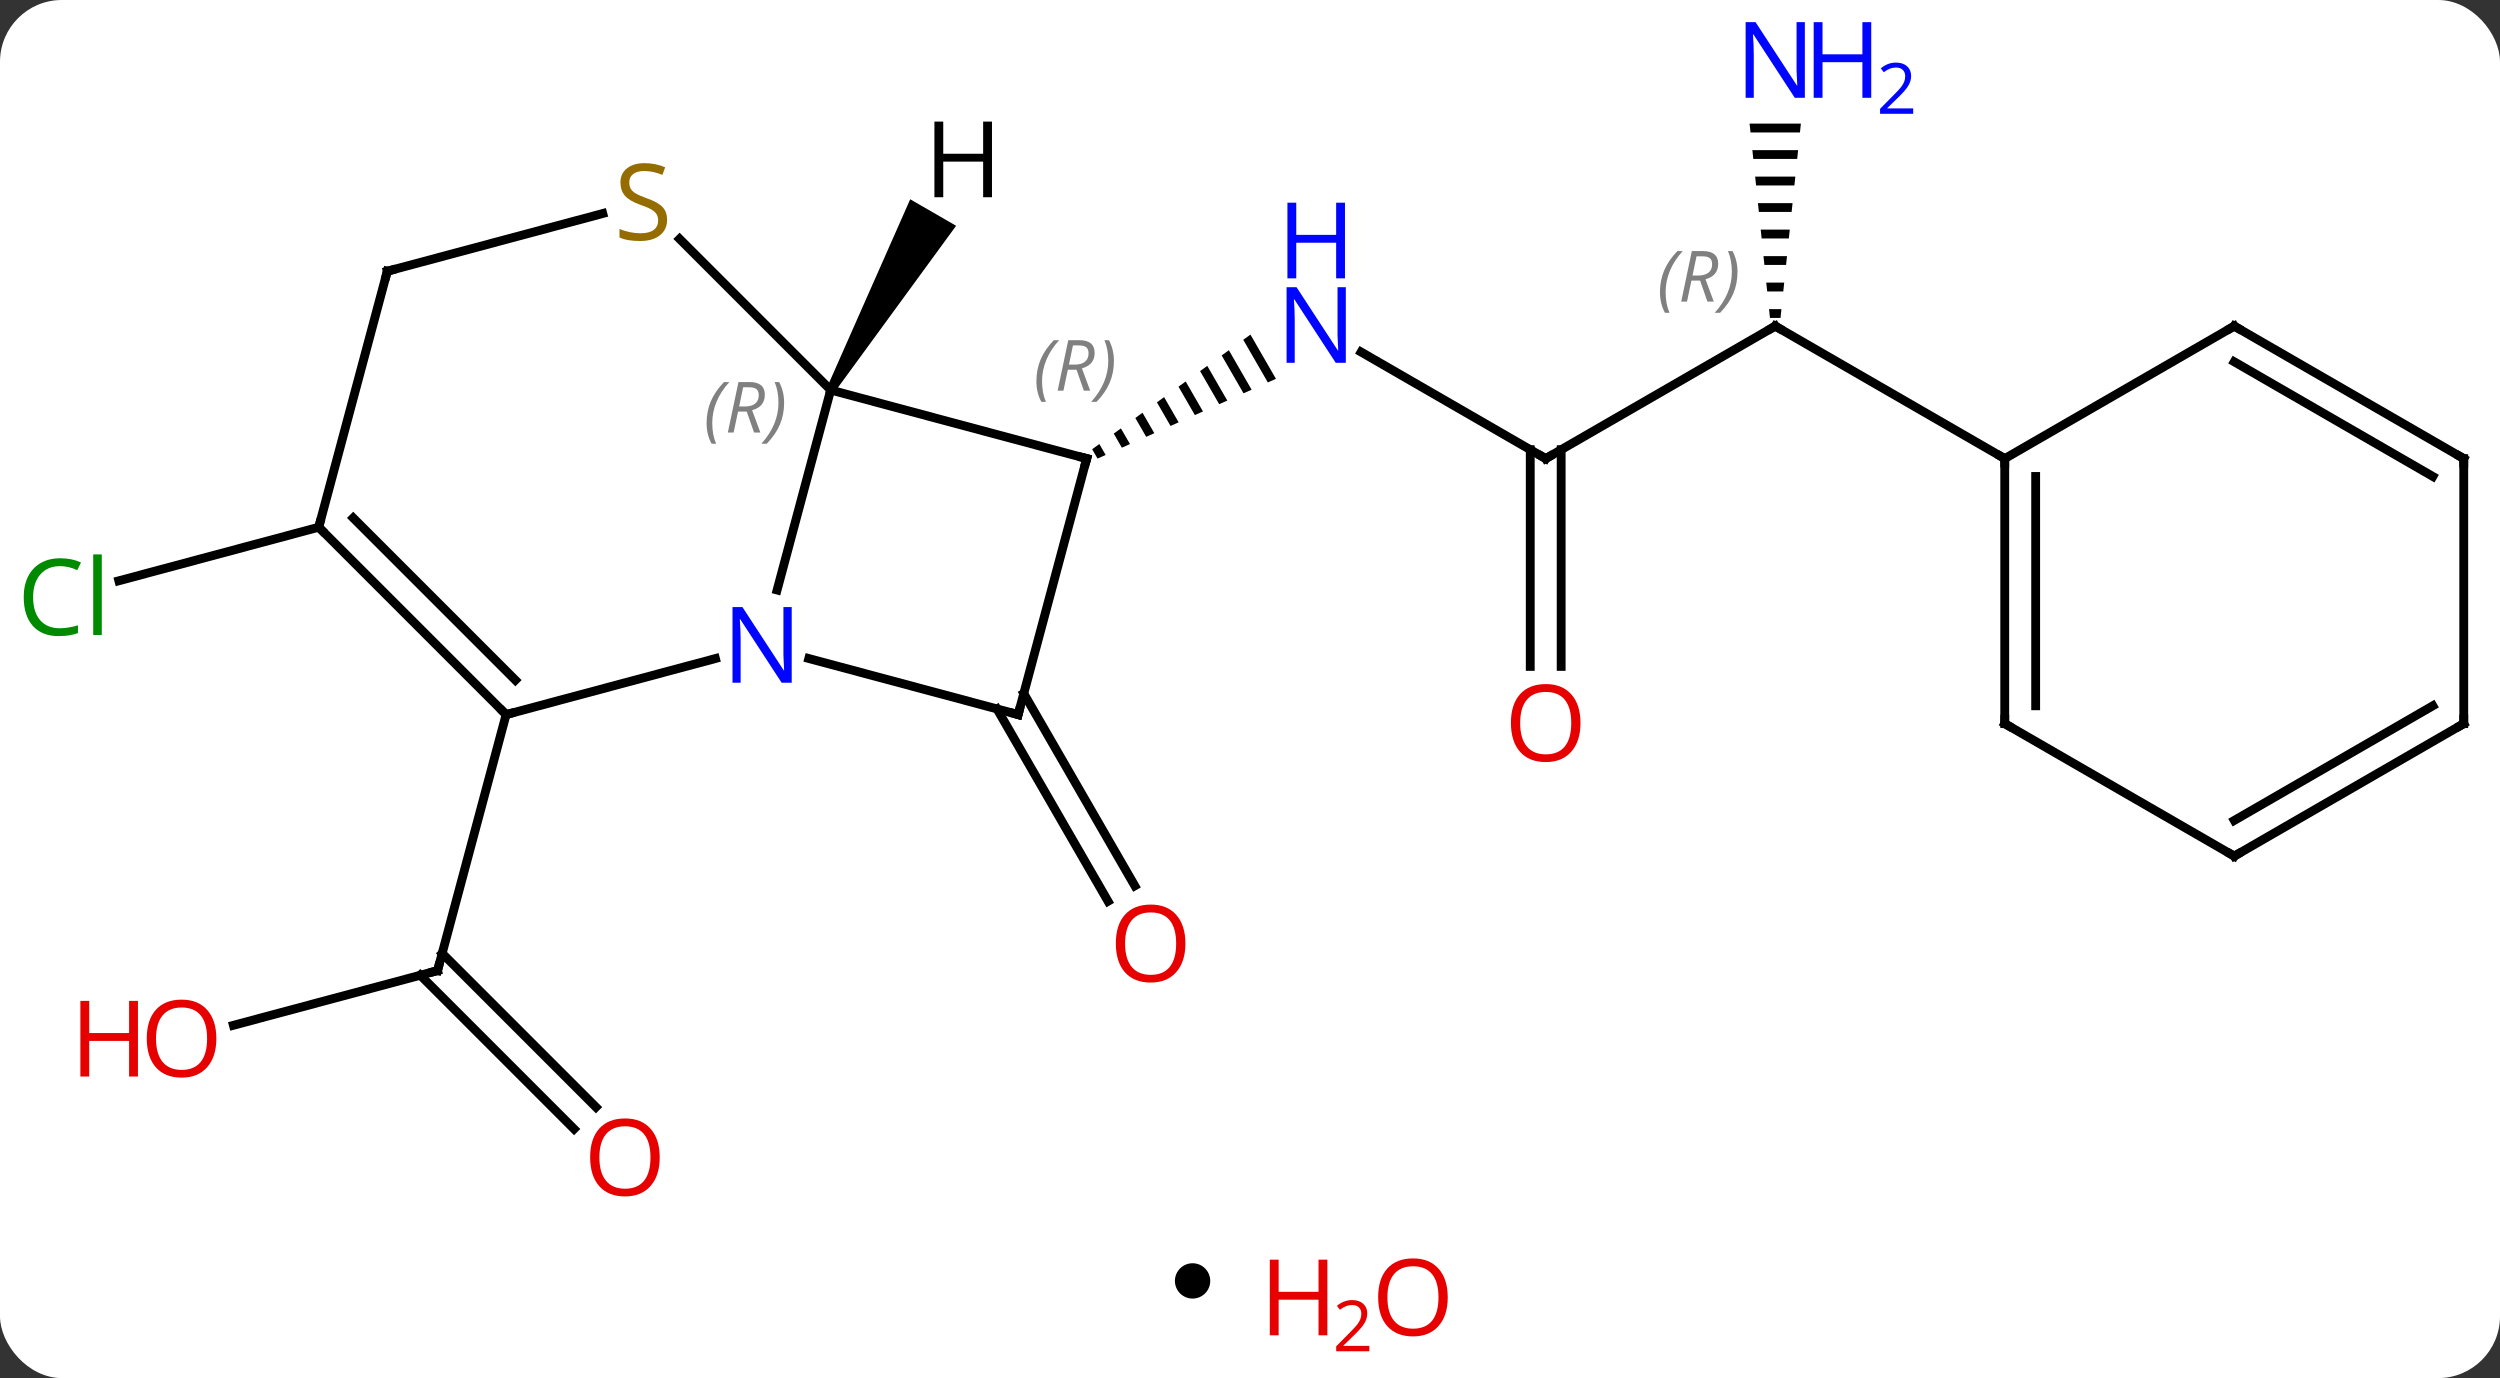 <svg width="283" viewBox="0 0 283 156" style="fill-opacity:1; color-rendering:auto; color-interpolation:auto; text-rendering:auto; stroke:black; stroke-linecap:square; stroke-miterlimit:10; shape-rendering:auto; stroke-opacity:1; fill:black; stroke-dasharray:none; font-weight:normal; stroke-width:1; font-family:'Open Sans'; font-style:normal; stroke-linejoin:miter; font-size:12; stroke-dashoffset:0; image-rendering:auto;" height="156" class="cas-substance-image" xmlns:xlink="http://www.w3.org/1999/xlink" xmlns="http://www.w3.org/2000/svg"><rect x="0" y="0" width="283" height="156" fill="#333333" stroke="none"/><svg class="cas-substance-single-component"><rect y="0" x="0" width="283" stroke="none" ry="7" rx="7" height="156" fill="white" class="cas-substance-group"/><svg y="0" x="0" width="283" viewBox="0 0 283 139" style="fill:black;" height="139" class="cas-substance-single-component-image"><svg><g><g transform="translate(143,69)" style="text-rendering:geometricPrecision; color-rendering:optimizeQuality; color-interpolation:linearRGB; stroke-linecap:butt; image-rendering:optimizeQuality;"><line y2="9.501" y1="31.272" x2="-27.11" x1="-14.541" style="fill:none;"/><line y2="11.252" y1="33.022" x2="-30.14" x1="-17.572" style="fill:none;"/><line y2="47.063" y1="40.872" x2="-116.579" x1="-93.471" style="fill:none;"/><line y2="58.802" y1="41.395" x2="-78.016" x1="-95.423" style="fill:none;"/><line y2="56.328" y1="38.92" x2="-75.541" x1="-92.948" style="fill:none;"/><line y2="11.892" y1="40.872" x2="-85.707" x1="-93.471" style="fill:none;"/><line y2="-17.085" y1="-29.15" x2="31.974" x1="11.078" style="fill:none;"/><path style="stroke:none;" d="M-1.45 -31.125 L-2.264 -30.535 L-2.264 -30.535 L0.52 -25.707 L1.438 -26.117 L1.438 -26.117 L-1.45 -31.125 ZM-3.893 -29.355 L-4.708 -28.765 L-4.708 -28.765 L-2.234 -24.476 L-2.234 -24.476 L-1.316 -24.886 L-1.316 -24.886 L-3.893 -29.355 ZM-6.337 -27.585 L-7.151 -26.995 L-7.151 -26.995 L-4.988 -23.245 L-4.988 -23.245 L-4.07 -23.655 L-4.07 -23.655 L-6.337 -27.585 ZM-8.78 -25.816 L-9.595 -25.226 L-9.595 -25.226 L-7.742 -22.013 L-7.742 -22.013 L-6.824 -22.424 L-6.824 -22.424 L-8.78 -25.816 ZM-11.224 -24.046 L-12.038 -23.456 L-12.038 -23.456 L-10.496 -20.782 L-9.578 -21.193 L-9.578 -21.193 L-11.224 -24.046 ZM-13.667 -22.276 L-14.482 -21.686 L-14.482 -21.686 L-13.251 -19.551 L-13.251 -19.551 L-12.332 -19.962 L-12.332 -19.962 L-13.667 -22.276 ZM-16.111 -20.506 L-16.925 -19.916 L-16.005 -18.32 L-16.005 -18.32 L-15.087 -18.73 L-15.087 -18.73 L-16.111 -20.506 ZM-18.554 -18.736 L-19.369 -18.146 L-19.369 -18.146 L-18.759 -17.089 L-18.759 -17.089 L-17.841 -17.499 L-17.841 -17.499 L-18.554 -18.736 Z"/><line y2="-32.085" y1="-17.085" x2="57.957" x1="31.974" style="fill:none;"/><line y2="6.438" y1="-18.095" x2="30.224" x1="30.224" style="fill:none;"/><line y2="6.438" y1="-18.095" x2="33.724" x1="33.724" style="fill:none;"/><path style="stroke:none;" d="M55.054 -55.007 L55.158 -54.007 L60.755 -54.007 L60.86 -55.007 ZM55.368 -52.007 L55.473 -51.007 L60.441 -51.007 L60.546 -52.007 ZM55.683 -49.007 L55.788 -48.007 L60.126 -48.007 L60.231 -49.007 ZM55.997 -46.007 L56.102 -45.007 L59.812 -45.007 L59.917 -46.007 ZM56.312 -43.007 L56.417 -42.007 L59.497 -42.007 L59.602 -43.007 ZM56.626 -40.007 L56.731 -39.007 L59.183 -39.007 L59.288 -40.007 ZM56.941 -37.007 L57.046 -36.007 L58.868 -36.007 L58.973 -37.007 ZM57.255 -34.007 L57.36 -33.007 L58.554 -33.007 L58.658 -34.007 Z"/><line y2="-17.085" y1="-32.085" x2="83.937" x1="57.957" style="fill:none;"/><line y2="-9.321" y1="-3.256" x2="-106.92" x1="-129.547" style="fill:none;"/><line y2="-24.849" y1="-2.21" x2="-48.966" x1="-55.032" style="fill:none;"/><line y2="11.892" y1="5.543" x2="-27.75" x1="-51.447" style="fill:none;"/><line y2="11.892" y1="5.544" x2="-85.707" x1="-62.013" style="fill:none;"/><line y2="-17.085" y1="-24.849" x2="-19.986" x1="-48.966" style="fill:none;"/><line y2="-41.953" y1="-24.849" x2="-66.07" x1="-48.966" style="fill:none;"/><line y2="-17.085" y1="11.892" x2="-19.986" x1="-27.75" style="fill:none;"/><line y2="-9.321" y1="11.892" x2="-106.92" x1="-85.707" style="fill:none;"/><line y2="-10.367" y1="7.988" x2="-103.016" x1="-84.661" style="fill:none;"/><line y2="-38.298" y1="-44.833" x2="-99.156" x1="-74.767" style="fill:none;"/><line y2="-38.298" y1="-9.321" x2="-99.156" x1="-106.92" style="fill:none;"/><line y2="12.915" y1="-17.085" x2="83.937" x1="83.937" style="fill:none;"/><line y2="10.894" y1="-15.064" x2="87.437" x1="87.437" style="fill:none;"/><line y2="-32.085" y1="-17.085" x2="109.917" x1="83.937" style="fill:none;"/><line y2="27.915" y1="12.915" x2="109.917" x1="83.937" style="fill:none;"/><line y2="-17.085" y1="-32.085" x2="135.897" x1="109.917" style="fill:none;"/><line y2="-15.064" y1="-28.044" x2="132.397" x1="109.917" style="fill:none;"/><line y2="12.915" y1="27.915" x2="135.897" x1="109.917" style="fill:none;"/><line y2="10.894" y1="23.873" x2="132.397" x1="109.917" style="fill:none;"/><line y2="12.915" y1="-17.085" x2="135.897" x1="135.897" style="fill:none;"/><path style="stroke:none;" d="M-48.533 -24.599 L-49.399 -25.099 L-39.964 -46.441 L-34.768 -43.441 Z"/></g><g transform="translate(143,69)" style="fill:rgb(230,0,0); text-rendering:geometricPrecision; color-rendering:optimizeQuality; image-rendering:optimizeQuality; font-family:'Open Sans'; stroke:rgb(230,0,0); color-interpolation:linearRGB;"><path style="stroke:none;" d="M-8.812 37.805 Q-8.812 39.867 -9.852 41.047 Q-10.891 42.227 -12.734 42.227 Q-14.625 42.227 -15.656 41.062 Q-16.688 39.898 -16.688 37.789 Q-16.688 35.695 -15.656 34.547 Q-14.625 33.398 -12.734 33.398 Q-10.875 33.398 -9.844 34.57 Q-8.812 35.742 -8.812 37.805 ZM-15.641 37.805 Q-15.641 39.539 -14.898 40.445 Q-14.156 41.352 -12.734 41.352 Q-11.312 41.352 -10.586 40.453 Q-9.859 39.555 -9.859 37.805 Q-9.859 36.07 -10.586 35.18 Q-11.312 34.289 -12.734 34.289 Q-14.156 34.289 -14.898 35.188 Q-15.641 36.086 -15.641 37.805 Z"/></g><g transform="translate(143,69)" style="stroke-linecap:butt; text-rendering:geometricPrecision; color-rendering:optimizeQuality; image-rendering:optimizeQuality; font-family:'Open Sans'; color-interpolation:linearRGB; stroke-miterlimit:5;"><path style="fill:none;" d="M-93.954 41.001 L-93.471 40.872 L-93.342 40.389"/><path style="fill:rgb(230,0,0); stroke:none;" d="M-118.51 48.566 Q-118.51 50.628 -119.55 51.808 Q-120.589 52.988 -122.432 52.988 Q-124.323 52.988 -125.354 51.824 Q-126.385 50.659 -126.385 48.55 Q-126.385 46.456 -125.354 45.308 Q-124.323 44.159 -122.432 44.159 Q-120.573 44.159 -119.542 45.331 Q-118.51 46.503 -118.51 48.566 ZM-125.339 48.566 Q-125.339 50.3 -124.596 51.206 Q-123.854 52.113 -122.432 52.113 Q-121.01 52.113 -120.284 51.214 Q-119.557 50.316 -119.557 48.566 Q-119.557 46.831 -120.284 45.941 Q-121.01 45.05 -122.432 45.05 Q-123.854 45.05 -124.596 45.949 Q-125.339 46.847 -125.339 48.566 Z"/><path style="fill:rgb(230,0,0); stroke:none;" d="M-127.385 52.863 L-128.386 52.863 L-128.386 48.831 L-132.901 48.831 L-132.901 52.863 L-133.901 52.863 L-133.901 44.3 L-132.901 44.3 L-132.901 47.941 L-128.386 47.941 L-128.386 44.3 L-127.385 44.3 L-127.385 52.863 Z"/><path style="fill:rgb(230,0,0); stroke:none;" d="M-68.32 62.015 Q-68.32 64.077 -69.36 65.257 Q-70.399 66.437 -72.242 66.437 Q-74.133 66.437 -75.164 65.272 Q-76.195 64.108 -76.195 61.999 Q-76.195 59.905 -75.164 58.757 Q-74.133 57.608 -72.242 57.608 Q-70.383 57.608 -69.352 58.78 Q-68.32 59.952 -68.32 62.015 ZM-75.149 62.015 Q-75.149 63.749 -74.406 64.655 Q-73.664 65.562 -72.242 65.562 Q-70.82 65.562 -70.094 64.663 Q-69.367 63.765 -69.367 62.015 Q-69.367 60.28 -70.094 59.39 Q-70.82 58.499 -72.242 58.499 Q-73.664 58.499 -74.406 59.398 Q-75.149 60.296 -75.149 62.015 Z"/><path style="fill:rgb(0,5,255); stroke:none;" d="M9.346 -27.929 L8.205 -27.929 L3.517 -35.116 L3.471 -35.116 Q3.564 -33.851 3.564 -32.804 L3.564 -27.929 L2.642 -27.929 L2.642 -36.491 L3.767 -36.491 L8.439 -29.335 L8.486 -29.335 Q8.486 -29.491 8.439 -30.351 Q8.392 -31.21 8.408 -31.585 L8.408 -36.491 L9.346 -36.491 L9.346 -27.929 Z"/><path style="fill:rgb(0,5,255); stroke:none;" d="M9.252 -37.491 L8.252 -37.491 L8.252 -41.523 L3.736 -41.523 L3.736 -37.491 L2.736 -37.491 L2.736 -46.054 L3.736 -46.054 L3.736 -42.413 L8.252 -42.413 L8.252 -46.054 L9.252 -46.054 L9.252 -37.491 Z"/><path style="fill:none;" d="M31.541 -17.335 L31.974 -17.085 L32.407 -17.335"/><path style="fill:none;" d="M57.524 -31.835 L57.957 -32.085 L58.39 -31.835"/></g><g transform="translate(143,69)" style="stroke-linecap:butt; font-size:8.4px; fill:gray; text-rendering:geometricPrecision; image-rendering:optimizeQuality; color-rendering:optimizeQuality; font-family:'Open Sans'; font-style:italic; stroke:gray; color-interpolation:linearRGB; stroke-miterlimit:5;"><path style="stroke:none;" d="M44.908 -35.921 Q44.908 -37.249 45.377 -38.374 Q45.846 -39.499 46.877 -40.577 L47.486 -40.577 Q46.517 -39.515 46.033 -38.343 Q45.549 -37.171 45.549 -35.937 Q45.549 -34.608 45.986 -33.593 L45.471 -33.593 Q44.908 -34.624 44.908 -35.921 ZM48.468 -37.233 L47.968 -34.858 L47.312 -34.858 L48.515 -40.577 L49.765 -40.577 Q51.499 -40.577 51.499 -39.14 Q51.499 -37.78 50.062 -37.39 L50.999 -34.858 L50.281 -34.858 L49.453 -37.233 L48.468 -37.233 ZM49.046 -39.983 Q48.656 -38.062 48.593 -37.812 L49.249 -37.812 Q49.999 -37.812 50.406 -38.14 Q50.812 -38.468 50.812 -39.093 Q50.812 -39.562 50.554 -39.772 Q50.296 -39.983 49.703 -39.983 L49.046 -39.983 ZM53.685 -38.233 Q53.685 -36.905 53.209 -35.772 Q52.732 -34.64 51.717 -33.593 L51.107 -33.593 Q53.045 -35.749 53.045 -38.233 Q53.045 -39.562 52.607 -40.577 L53.123 -40.577 Q53.685 -39.515 53.685 -38.233 Z"/></g><g transform="translate(143,69)" style="stroke-linecap:butt; fill:rgb(230,0,0); text-rendering:geometricPrecision; color-rendering:optimizeQuality; image-rendering:optimizeQuality; font-family:'Open Sans'; stroke:rgb(230,0,0); color-interpolation:linearRGB; stroke-miterlimit:5;"><path style="stroke:none;" d="M35.911 12.845 Q35.911 14.907 34.872 16.087 Q33.833 17.267 31.99 17.267 Q30.099 17.267 29.068 16.102 Q28.037 14.938 28.037 12.829 Q28.037 10.735 29.068 9.587 Q30.099 8.438 31.99 8.438 Q33.849 8.438 34.88 9.61 Q35.911 10.782 35.911 12.845 ZM29.083 12.845 Q29.083 14.579 29.826 15.485 Q30.568 16.392 31.99 16.392 Q33.411 16.392 34.138 15.493 Q34.865 14.595 34.865 12.845 Q34.865 11.11 34.138 10.22 Q33.411 9.329 31.99 9.329 Q30.568 9.329 29.826 10.227 Q29.083 11.126 29.083 12.845 Z"/><path style="fill:rgb(0,5,255); stroke:none;" d="M61.309 -57.929 L60.168 -57.929 L55.48 -65.116 L55.434 -65.116 Q55.527 -63.851 55.527 -62.804 L55.527 -57.929 L54.605 -57.929 L54.605 -66.491 L55.73 -66.491 L60.402 -59.335 L60.449 -59.335 Q60.449 -59.491 60.402 -60.351 Q60.355 -61.21 60.371 -61.585 L60.371 -66.491 L61.309 -66.491 L61.309 -57.929 Z"/><path style="fill:rgb(0,5,255); stroke:none;" d="M68.824 -57.929 L67.824 -57.929 L67.824 -61.96 L63.309 -61.96 L63.309 -57.929 L62.309 -57.929 L62.309 -66.491 L63.309 -66.491 L63.309 -62.851 L67.824 -62.851 L67.824 -66.491 L68.824 -66.491 L68.824 -57.929 Z"/><path style="fill:rgb(0,5,255); stroke:none;" d="M73.574 -56.119 L69.824 -56.119 L69.824 -56.682 L71.324 -58.197 Q72.012 -58.885 72.23 -59.182 Q72.449 -59.479 72.559 -59.76 Q72.668 -60.041 72.668 -60.369 Q72.668 -60.822 72.394 -61.088 Q72.121 -61.354 71.621 -61.354 Q71.277 -61.354 70.957 -61.237 Q70.637 -61.119 70.246 -60.822 L69.902 -61.26 Q70.684 -61.916 71.621 -61.916 Q72.418 -61.916 72.879 -61.502 Q73.34 -61.088 73.34 -60.401 Q73.34 -59.854 73.035 -59.322 Q72.73 -58.791 71.887 -57.979 L70.637 -56.76 L70.637 -56.729 L73.574 -56.729 L73.574 -56.119 Z"/><path style="fill:rgb(0,138,0); stroke:none;" d="M-136.206 -4.913 Q-137.612 -4.913 -138.432 -3.976 Q-139.252 -3.038 -139.252 -1.398 Q-139.252 0.274 -138.463 1.196 Q-137.674 2.118 -136.221 2.118 Q-135.315 2.118 -134.174 1.79 L-134.174 2.665 Q-135.065 3.009 -136.362 3.009 Q-138.252 3.009 -139.284 1.852 Q-140.315 0.696 -140.315 -1.413 Q-140.315 -2.741 -139.823 -3.734 Q-139.331 -4.726 -138.393 -5.265 Q-137.456 -5.804 -136.19 -5.804 Q-134.846 -5.804 -133.831 -5.32 L-134.252 -4.46 Q-135.237 -4.913 -136.206 -4.913 ZM-131.479 2.884 L-132.448 2.884 L-132.448 -6.242 L-131.479 -6.242 L-131.479 2.884 Z"/><path style="fill:rgb(0,5,255); stroke:none;" d="M-53.378 8.284 L-54.519 8.284 L-59.207 1.097 L-59.253 1.097 Q-59.16 2.362 -59.16 3.409 L-59.16 8.284 L-60.082 8.284 L-60.082 -0.278 L-58.957 -0.278 L-54.285 6.878 L-54.238 6.878 Q-54.238 6.722 -54.285 5.862 Q-54.332 5.003 -54.316 4.628 L-54.316 -0.278 L-53.378 -0.278 L-53.378 8.284 Z"/></g><g transform="translate(143,69)" style="stroke-linecap:butt; font-size:8.4px; fill:gray; text-rendering:geometricPrecision; image-rendering:optimizeQuality; color-rendering:optimizeQuality; font-family:'Open Sans'; font-style:italic; stroke:gray; color-interpolation:linearRGB; stroke-miterlimit:5;"><path style="stroke:none;" d="M-63.014 -21.097 Q-63.014 -22.425 -62.545 -23.55 Q-62.076 -24.675 -61.045 -25.753 L-60.436 -25.753 Q-61.404 -24.69 -61.889 -23.519 Q-62.373 -22.347 -62.373 -21.112 Q-62.373 -19.784 -61.936 -18.769 L-62.451 -18.769 Q-63.014 -19.8 -63.014 -21.097 ZM-59.454 -22.409 L-59.954 -20.034 L-60.61 -20.034 L-59.407 -25.753 L-58.157 -25.753 Q-56.423 -25.753 -56.423 -24.315 Q-56.423 -22.956 -57.86 -22.565 L-56.923 -20.034 L-57.641 -20.034 L-58.469 -22.409 L-59.454 -22.409 ZM-58.876 -25.159 Q-59.266 -23.237 -59.329 -22.987 L-58.673 -22.987 Q-57.923 -22.987 -57.516 -23.315 Q-57.11 -23.644 -57.11 -24.269 Q-57.11 -24.737 -57.368 -24.948 Q-57.626 -25.159 -58.219 -25.159 L-58.876 -25.159 ZM-54.237 -23.409 Q-54.237 -22.081 -54.713 -20.948 Q-55.19 -19.815 -56.205 -18.769 L-56.815 -18.769 Q-54.877 -20.925 -54.877 -23.409 Q-54.877 -24.737 -55.315 -25.753 L-54.799 -25.753 Q-54.237 -24.69 -54.237 -23.409 Z"/><path style="fill:none; stroke:black;" d="M-28.233 11.763 L-27.75 11.892 L-27.621 11.409"/><path style="fill:none; stroke:black;" d="M-86.061 11.538 L-85.707 11.892 L-85.224 11.763"/><path style="fill:none; stroke:black;" d="M-20.469 -17.214 L-19.986 -17.085 L-20.115 -16.602"/><path style="stroke:none;" d="M-25.68 -25.835 Q-25.68 -27.163 -25.211 -28.288 Q-24.743 -29.413 -23.711 -30.492 L-23.102 -30.492 Q-24.071 -29.429 -24.555 -28.257 Q-25.04 -27.085 -25.04 -25.851 Q-25.04 -24.523 -24.602 -23.507 L-25.118 -23.507 Q-25.68 -24.538 -25.68 -25.835 ZM-22.12 -27.148 L-22.62 -24.773 L-23.276 -24.773 L-22.073 -30.492 L-20.823 -30.492 Q-19.089 -30.492 -19.089 -29.054 Q-19.089 -27.695 -20.526 -27.304 L-19.589 -24.773 L-20.308 -24.773 L-21.136 -27.148 L-22.12 -27.148 ZM-21.542 -29.898 Q-21.933 -27.976 -21.995 -27.726 L-21.339 -27.726 Q-20.589 -27.726 -20.183 -28.054 Q-19.776 -28.382 -19.776 -29.007 Q-19.776 -29.476 -20.034 -29.687 Q-20.292 -29.898 -20.886 -29.898 L-21.542 -29.898 ZM-16.903 -28.148 Q-16.903 -26.82 -17.379 -25.687 Q-17.856 -24.554 -18.872 -23.507 L-19.481 -23.507 Q-17.544 -25.663 -17.544 -28.148 Q-17.544 -29.476 -17.981 -30.492 L-17.465 -30.492 Q-16.903 -29.429 -16.903 -28.148 Z"/></g><g transform="translate(143,69)" style="stroke-linecap:butt; fill:rgb(148,108,0); text-rendering:geometricPrecision; color-rendering:optimizeQuality; image-rendering:optimizeQuality; font-family:'Open Sans'; stroke:rgb(148,108,0); color-interpolation:linearRGB; stroke-miterlimit:5;"><path style="stroke:none;" d="M-67.484 -44.124 Q-67.484 -42.999 -68.304 -42.359 Q-69.124 -41.718 -70.531 -41.718 Q-72.062 -41.718 -72.874 -42.124 L-72.874 -43.078 Q-72.343 -42.859 -71.726 -42.726 Q-71.109 -42.593 -70.499 -42.593 Q-69.499 -42.593 -68.999 -42.976 Q-68.499 -43.359 -68.499 -44.031 Q-68.499 -44.468 -68.679 -44.757 Q-68.859 -45.046 -69.273 -45.289 Q-69.687 -45.531 -70.546 -45.828 Q-71.734 -46.249 -72.249 -46.835 Q-72.765 -47.421 -72.765 -48.374 Q-72.765 -49.359 -72.023 -49.945 Q-71.281 -50.531 -70.046 -50.531 Q-68.781 -50.531 -67.702 -50.062 L-68.015 -49.203 Q-69.077 -49.64 -70.077 -49.64 Q-70.874 -49.64 -71.32 -49.304 Q-71.765 -48.968 -71.765 -48.359 Q-71.765 -47.921 -71.601 -47.632 Q-71.437 -47.343 -71.046 -47.109 Q-70.656 -46.874 -69.843 -46.578 Q-68.499 -46.109 -67.992 -45.554 Q-67.484 -44.999 -67.484 -44.124 Z"/><path style="fill:none; stroke:black;" d="M-106.566 -8.967 L-106.92 -9.321 L-106.791 -9.804"/><path style="fill:none; stroke:black;" d="M-98.673 -38.427 L-99.156 -38.298 L-99.285 -37.815"/><path style="fill:none; stroke:black;" d="M83.937 -16.585 L83.937 -17.085 L83.504 -17.335"/><path style="fill:none; stroke:black;" d="M83.937 12.415 L83.937 12.915 L84.37 13.165"/><path style="fill:none; stroke:black;" d="M109.484 -31.835 L109.917 -32.085 L110.35 -31.835"/><path style="fill:none; stroke:black;" d="M109.484 27.665 L109.917 27.915 L110.35 27.665"/><path style="fill:none; stroke:black;" d="M135.464 -17.335 L135.897 -17.085 L135.897 -16.585"/><path style="fill:none; stroke:black;" d="M135.464 13.165 L135.897 12.915 L135.897 12.415"/><path style="fill:black; stroke:none;" d="M-30.708 -46.673 L-31.708 -46.673 L-31.708 -50.704 L-36.224 -50.704 L-36.224 -46.673 L-37.224 -46.673 L-37.224 -55.235 L-36.224 -55.235 L-36.224 -51.595 L-31.708 -51.595 L-31.708 -55.235 L-30.708 -55.235 L-30.708 -46.673 Z"/></g></g></svg></svg><svg y="139" x="133" class="cas-substance-saf"><svg y="4" x="0" width="4" style="fill:black;" height="4" class="cas-substance-saf-dot"><circle stroke="none" r="2" fill="black" cy="2" cx="2"/></svg><svg y="0" x="8" width="26" style="fill:black;" height="17" class="cas-substance-saf-image"><svg><g><g transform="translate(6,8)" style="fill:rgb(230,0,0); text-rendering:geometricPrecision; color-rendering:optimizeQuality; image-rendering:optimizeQuality; font-family:'Open Sans'; stroke:rgb(230,0,0); color-interpolation:linearRGB;"><path style="stroke:none;" d="M3.258 4.156 L2.258 4.156 L2.258 0.125 L-2.258 0.125 L-2.258 4.156 L-3.258 4.156 L-3.258 -4.406 L-2.258 -4.406 L-2.258 -0.766 L2.258 -0.766 L2.258 -4.406 L3.258 -4.406 L3.258 4.156 Z"/><path style="stroke:none;" d="M8.008 5.966 L4.258 5.966 L4.258 5.403 L5.758 3.888 Q6.445 3.2 6.664 2.903 Q6.883 2.606 6.992 2.325 Q7.102 2.044 7.102 1.716 Q7.102 1.262 6.828 0.997 Q6.555 0.731 6.055 0.731 Q5.711 0.731 5.391 0.848 Q5.07 0.966 4.68 1.262 L4.336 0.825 Q5.117 0.169 6.055 0.169 Q6.852 0.169 7.312 0.583 Q7.773 0.997 7.773 1.684 Q7.773 2.231 7.469 2.763 Q7.164 3.294 6.32 4.106 L5.07 5.325 L5.07 5.356 L8.008 5.356 L8.008 5.966 Z"/><path style="stroke:none;" d="M16.883 -0.141 Q16.883 1.922 15.844 3.102 Q14.805 4.281 12.961 4.281 Q11.07 4.281 10.039 3.117 Q9.008 1.953 9.008 -0.156 Q9.008 -2.25 10.039 -3.398 Q11.07 -4.547 12.961 -4.547 Q14.82 -4.547 15.852 -3.375 Q16.883 -2.203 16.883 -0.141 ZM10.055 -0.141 Q10.055 1.594 10.797 2.5 Q11.539 3.406 12.961 3.406 Q14.383 3.406 15.109 2.508 Q15.836 1.609 15.836 -0.141 Q15.836 -1.875 15.109 -2.766 Q14.383 -3.656 12.961 -3.656 Q11.539 -3.656 10.797 -2.758 Q10.055 -1.859 10.055 -0.141 Z"/></g></g></svg></svg></svg></svg></svg>